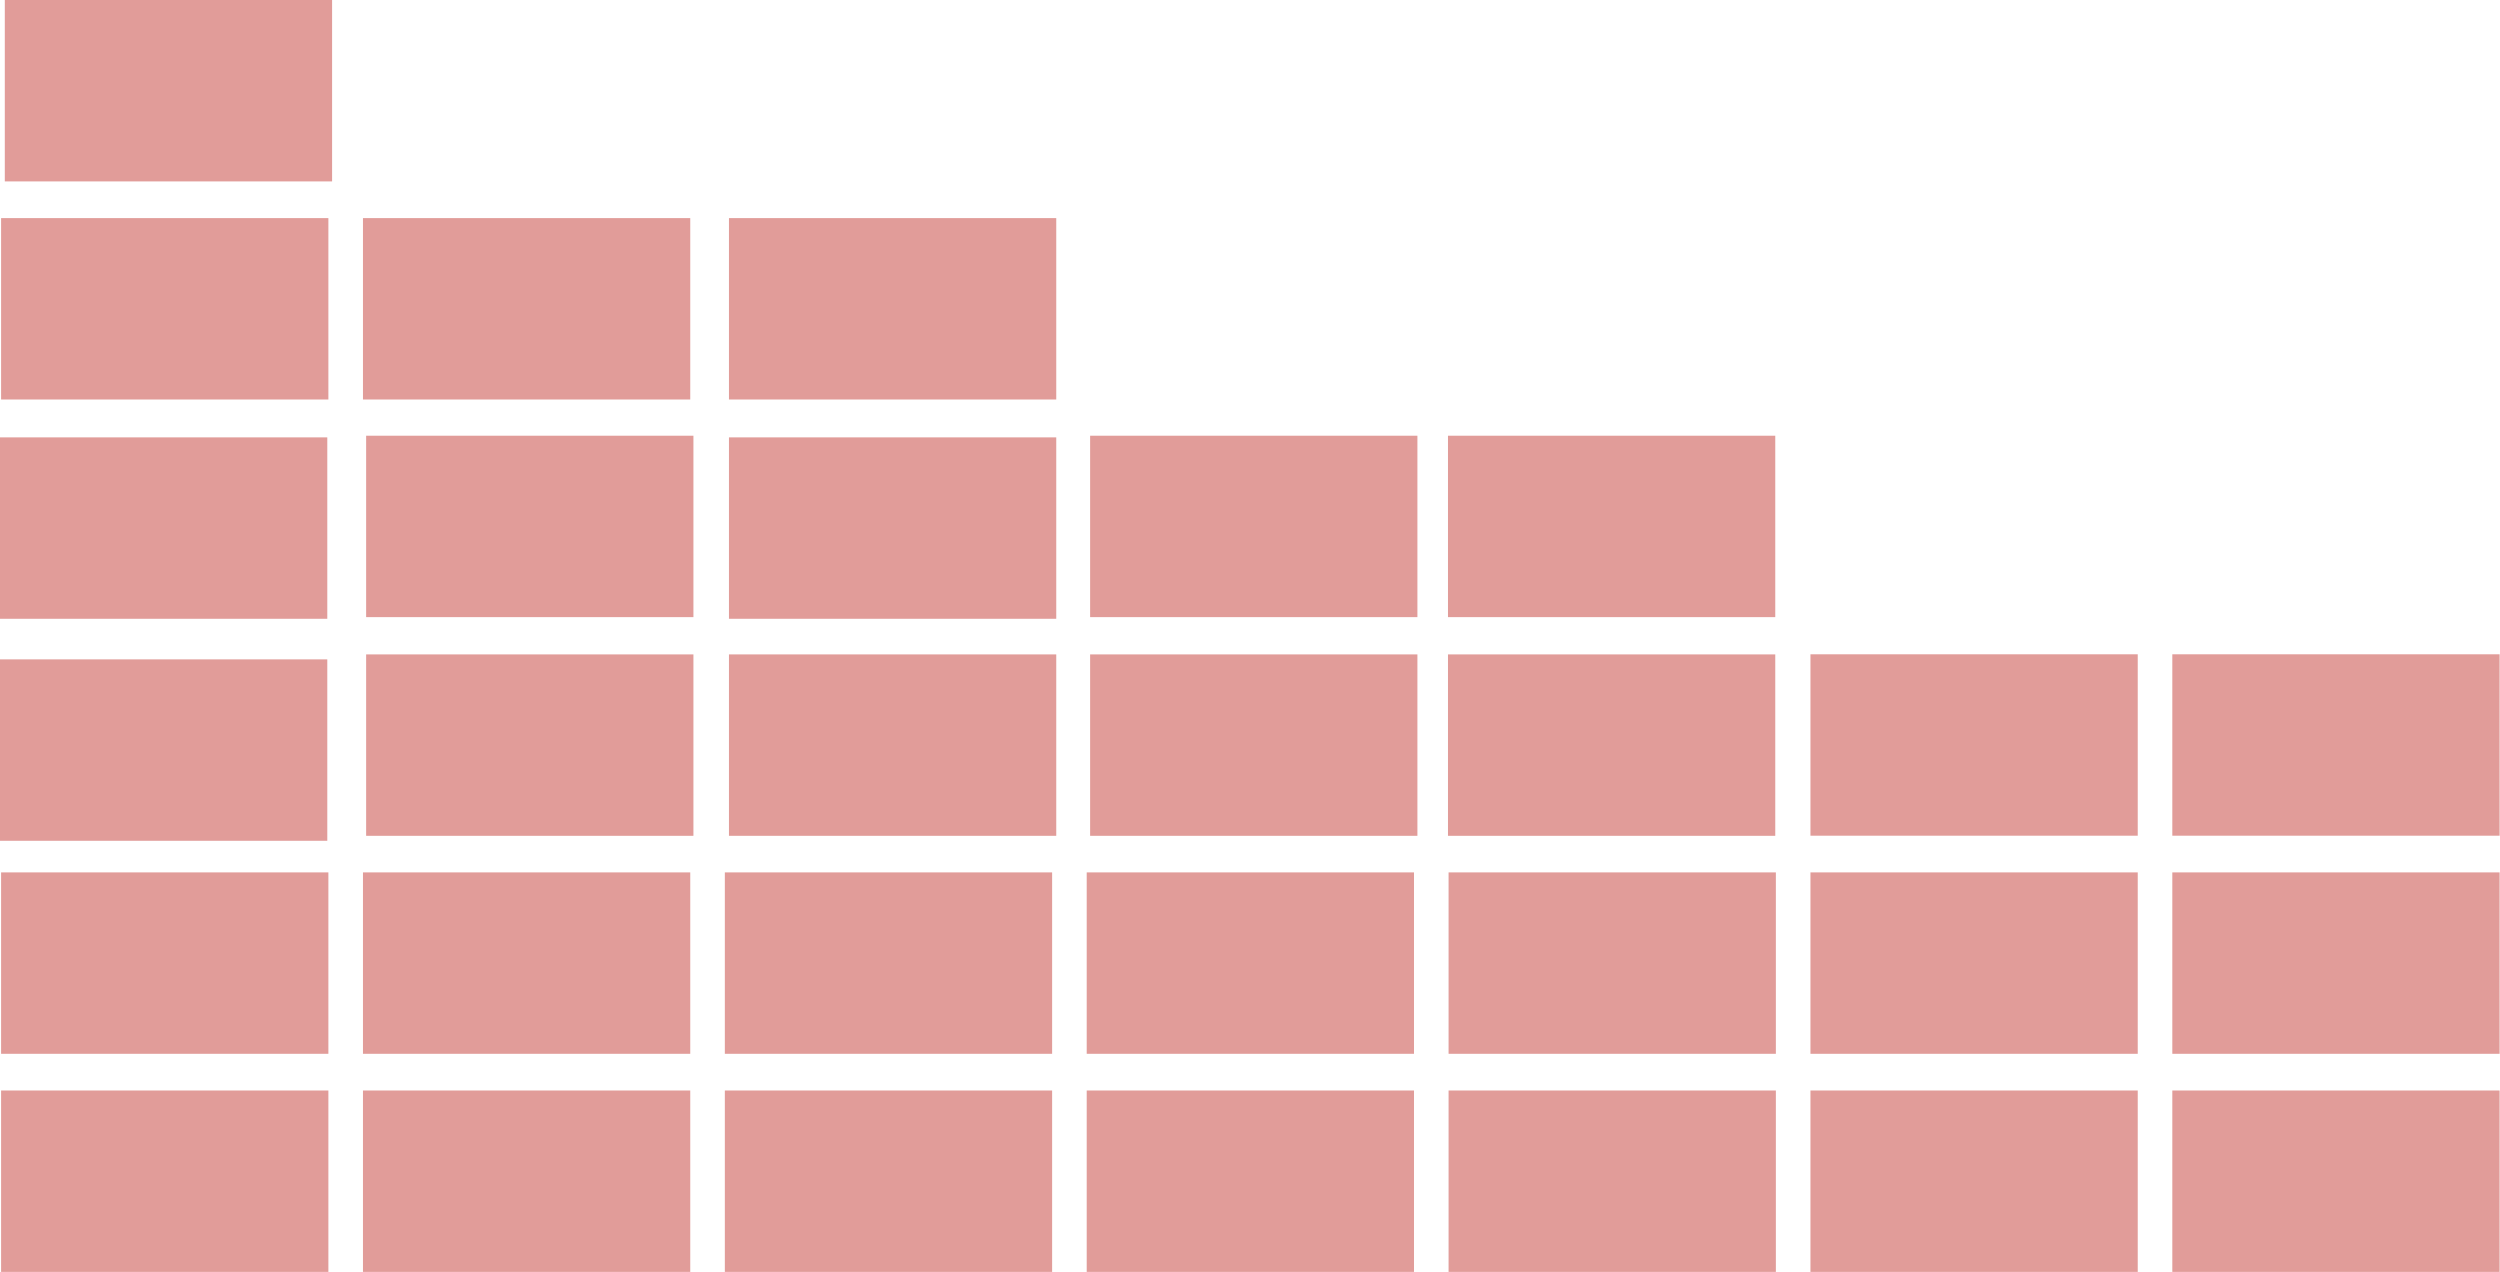 <svg width="1509" height="768" viewBox="0 0 1509 768" fill="none" xmlns="http://www.w3.org/2000/svg">
<path d="M200.45 109.499H2.898V7.62939e-06H200.45V109.499Z" fill="#E19C99"/>
<path d="M637.552 241.143H440V131.645H637.552V241.143Z" fill="#E19C99"/>
<path d="M416.638 241.143H219.086V131.645H416.638V241.143Z" fill="#E19C99"/>
<path d="M198.212 241.143H0.66V131.645H198.212V241.143Z" fill="#E19C99"/>
<path d="M1071.55 372.499H874V263H1071.55V372.499Z" fill="#E19C99"/>
<path d="M855.552 372.499H658V263H855.552V372.499Z" fill="#E19C99"/>
<path d="M637.552 373.499H440V264H637.552V373.499Z" fill="#E19C99"/>
<path d="M418.552 372.499H221V263H418.552V372.499Z" fill="#E19C99"/>
<path d="M197.552 373.499H0V264H197.552V373.499Z" fill="#E19C99"/>
<path d="M1508.76 504.432H1311.21V394.933H1508.76V504.432Z" fill="#E19C99"/>
<path d="M1290.34 504.432H1092.79V394.933H1290.34V504.432Z" fill="#E19C99"/>
<path d="M1071.55 504.499H874V395H1071.55V504.499Z" fill="#E19C99"/>
<path d="M855.552 504.499H658V395H855.552V504.499Z" fill="#E19C99"/>
<path d="M637.552 504.499H440V395H637.552V504.499Z" fill="#E19C99"/>
<path d="M418.552 504.499H221V395H418.552V504.499Z" fill="#E19C99"/>
<path d="M197.552 507.499H0V398H197.552V507.499Z" fill="#E19C99"/>
<path d="M1508.76 636.076H1311.21V526.577H1508.76V636.076Z" fill="#E19C99"/>
<path d="M1290.34 636.076H1092.79V526.577H1290.34V636.076Z" fill="#E19C99"/>
<path d="M1071.91 636.076H874.361V526.577H1071.91V636.076Z" fill="#E19C99"/>
<path d="M853.489 636.076H655.938V526.577H853.489V636.076Z" fill="#E19C99"/>
<path d="M635.063 636.076H437.512V526.577H635.063V636.076Z" fill="#E19C99"/>
<path d="M416.638 636.076H219.086V526.577H416.638V636.076Z" fill="#E19C99"/>
<path d="M198.212 636.076H0.66V526.577H198.212V636.076Z" fill="#E19C99"/>
<path d="M1508.76 767.72H1311.21V658.222H1508.76V767.72Z" fill="#E19C99"/>
<path d="M1290.34 767.72H1092.79V658.222H1290.34V767.72Z" fill="#E19C99"/>
<path d="M1071.91 767.72H874.361V658.222H1071.91V767.72Z" fill="#E19C99"/>
<path d="M853.489 767.72H655.938V658.222H853.489V767.72Z" fill="#E19C99"/>
<path d="M635.063 767.72H437.512V658.222H635.063V767.72Z" fill="#E19C99"/>
<path d="M416.638 767.72H219.086V658.222H416.638V767.72Z" fill="#E19C99"/>
<path d="M198.212 767.72H0.66V658.222H198.212V767.72Z" fill="#E19C99"/>
</svg>
